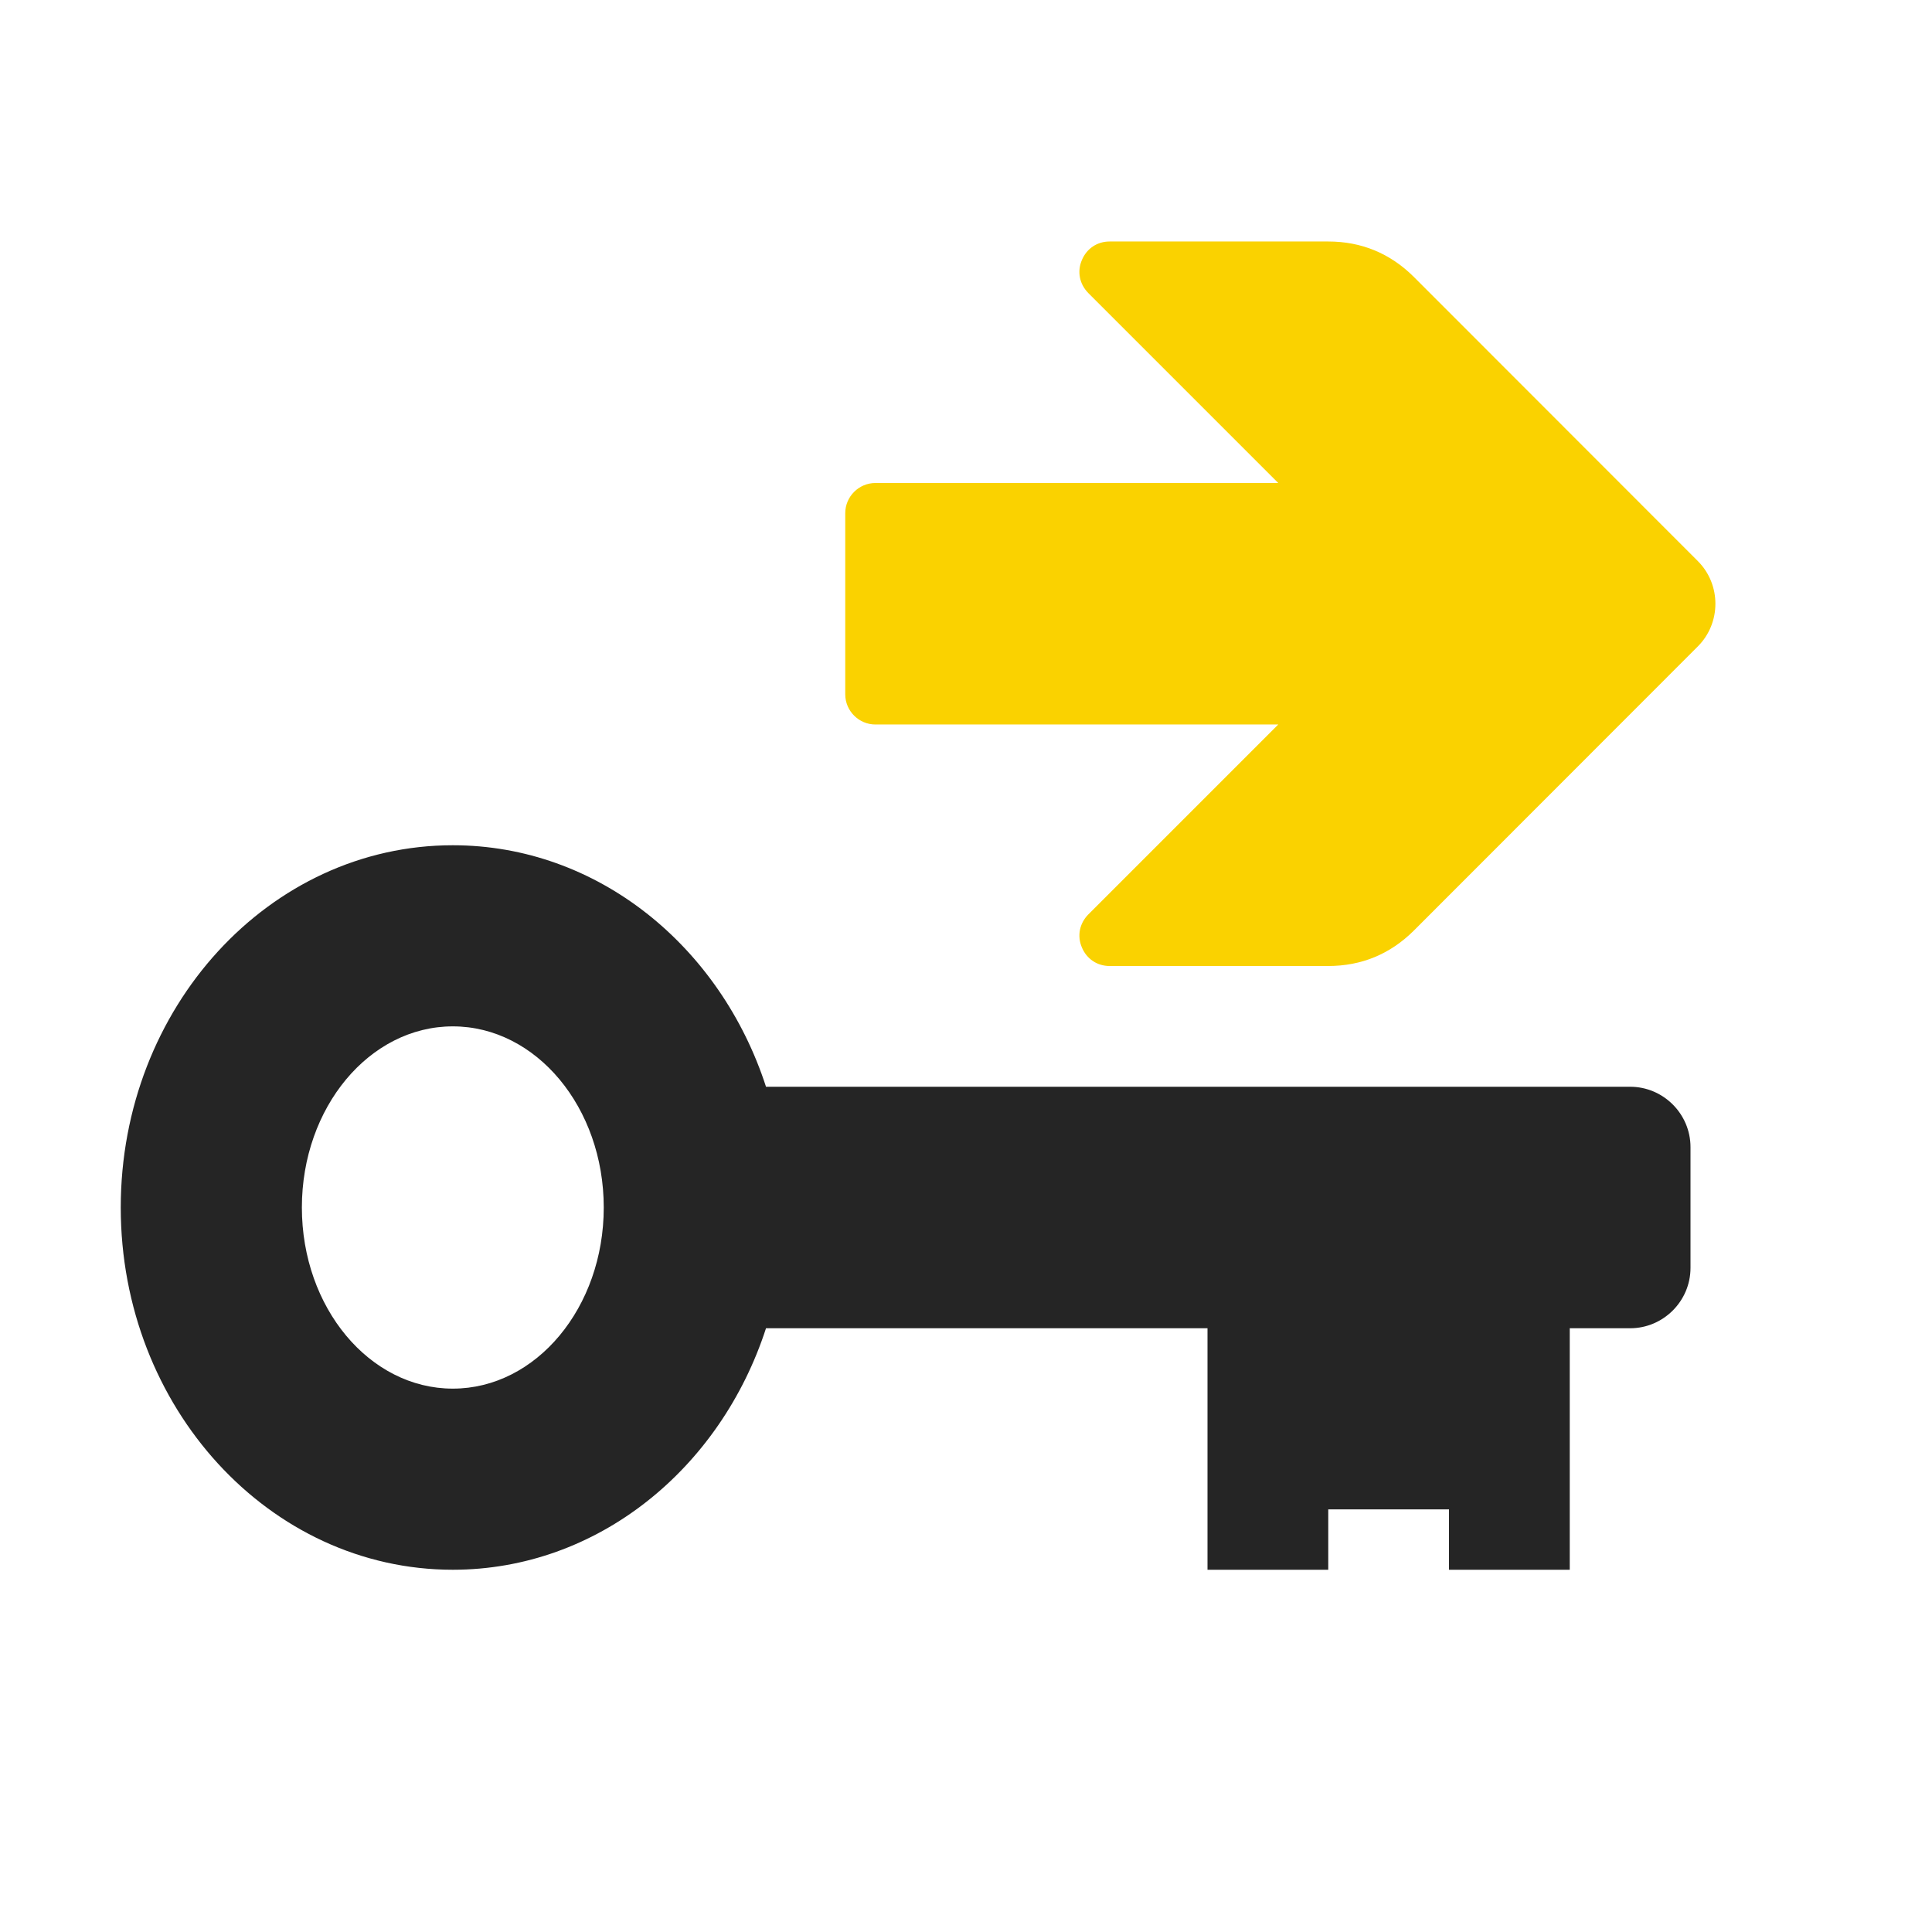 <?xml version="1.0" encoding="UTF-8"?>
<!DOCTYPE svg PUBLIC "-//W3C//DTD SVG 1.1//EN" "http://www.w3.org/Graphics/SVG/1.1/DTD/svg11.dtd">
<svg xmlns="http://www.w3.org/2000/svg" xml:space="preserve" width="1024px" height="1024px" shape-rendering="geometricPrecision" text-rendering="geometricPrecision" image-rendering="optimizeQuality" fill-rule="nonzero" clip-rule="evenodd" viewBox="0 0 10240 10240" xmlns:xlink="http://www.w3.org/1999/xlink">
	<title>log_in icon</title>
	<desc>log_in icon from the IconExperience.com O-Collection. Copyright by INCORS GmbH (www.incors.com).</desc>
	<path id="curve1" fill="#252525" d="M4060 5760l4580 0c176,0 320,144 320,320l0 640c0,176 -144,320 -320,320l-320 0 0 1280 -640 0 0 -320 -640 0 0 320 -640 0 0 -1280 -2340 0c-242,746 -894,1280 -1660,1280 -972,0 -1760,-860 -1760,-1920 0,-1060 788,-1920 1760,-1920 766,0 1418,534 1660,1280zm-1660 -320c-442,0 -800,430 -800,960 0,530 358,960 800,960 442,0 800,-430 800,-960 0,-530 -358,-960 -800,-960z"/>
	<path id="curve0" fill="#FAD200" d="M7493 4933l1506 -1507c124,-124 124,-328 0,-452l-1506 -1507c-125,-124 -277,-187 -453,-187l-1159 0c-66,0 -122,38 -147,99 -26,61 -12,127 34,174l1007 1007 -2135 0c-88,0 -160,72 -160,160l0 960c0,88 72,160 160,160l2135 0 -1007 1007c-46,47 -60,113 -34,174 25,61 81,99 147,99l1159 0c176,0 328,-63 453,-187z"/>
</svg>
